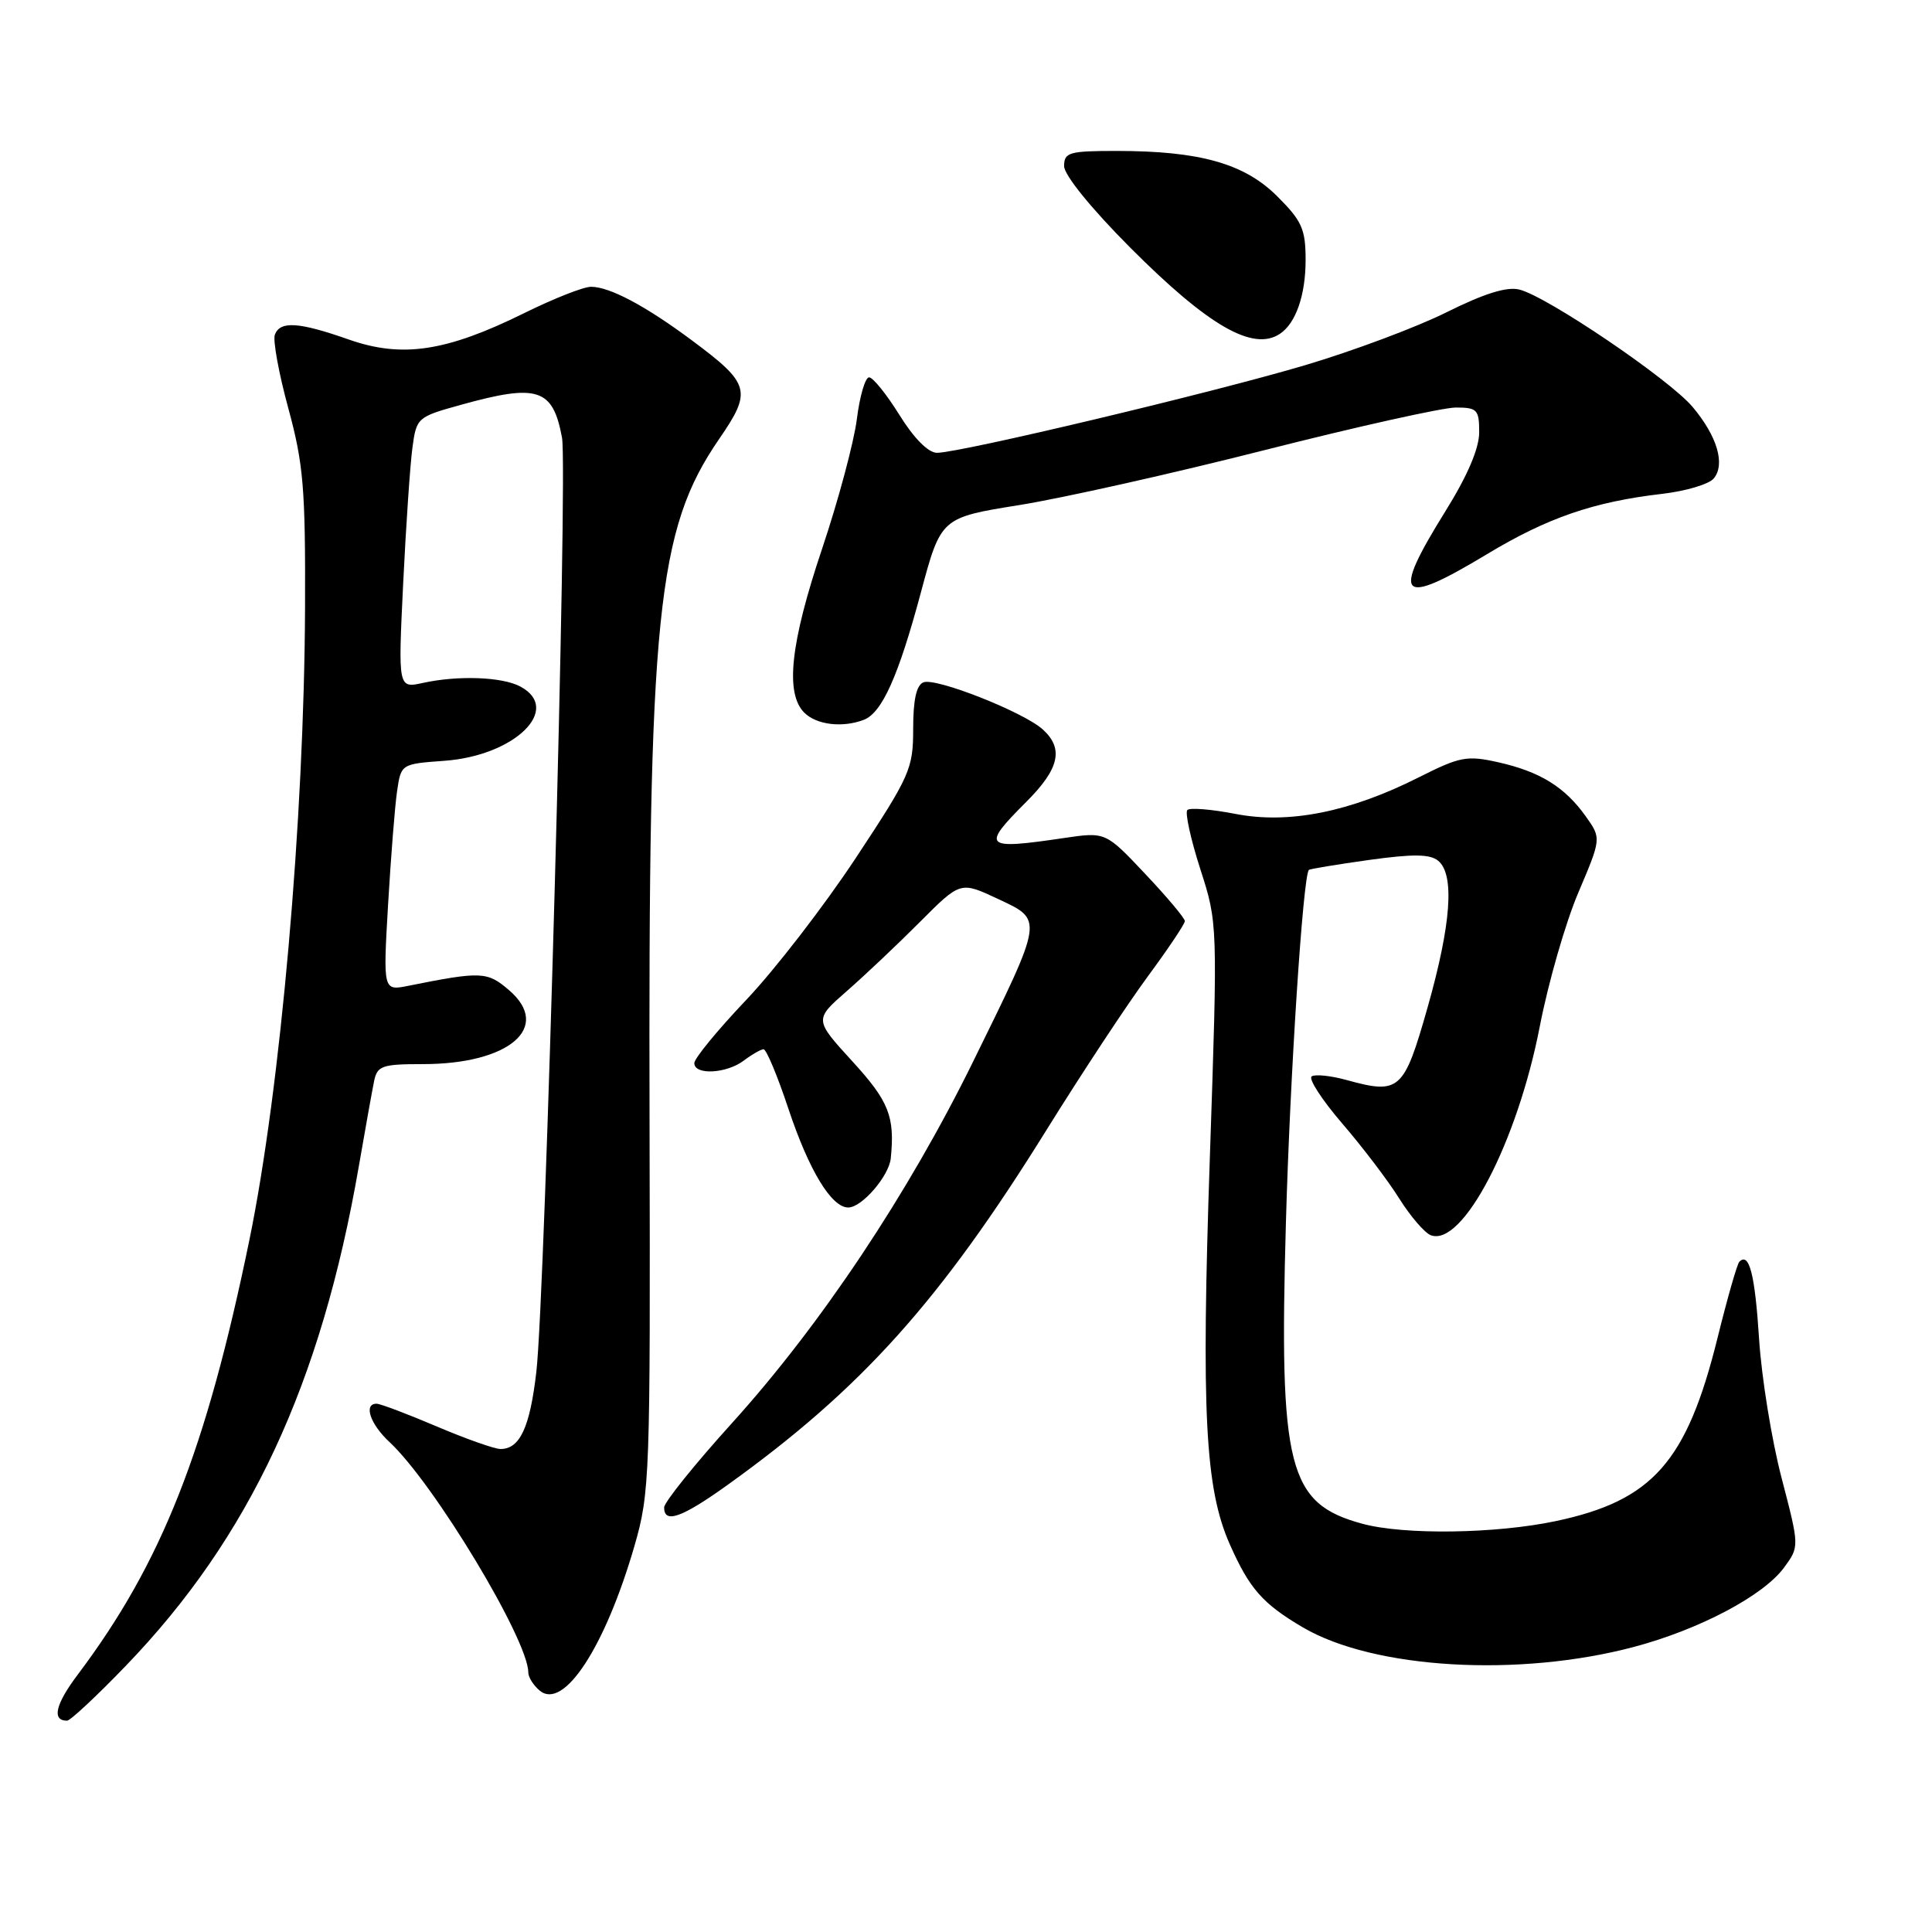 <?xml version="1.0" encoding="UTF-8" standalone="no"?>
<!DOCTYPE svg PUBLIC "-//W3C//DTD SVG 1.1//EN" "http://www.w3.org/Graphics/SVG/1.1/DTD/svg11.dtd" >
<svg xmlns="http://www.w3.org/2000/svg" xmlns:xlink="http://www.w3.org/1999/xlink" version="1.1" viewBox="0 0 256 256">
 <g >
 <path fill="currentColor"
d=" M 16.65 220.75 C 33.07 203.73 42.54 183.43 47.54 154.57 C 48.40 149.58 49.32 144.49 49.57 143.25 C 49.99 141.22 50.62 141.00 56.05 141.00 C 67.48 141.00 73.17 136.12 67.46 131.21 C 64.57 128.72 63.77 128.69 54.13 130.62 C 50.76 131.30 50.76 131.30 51.42 119.90 C 51.79 113.63 52.32 106.86 52.61 104.87 C 53.14 101.23 53.14 101.23 58.88 100.81 C 68.21 100.14 74.53 93.96 68.95 90.97 C 66.54 89.68 60.70 89.47 56.04 90.49 C 52.75 91.21 52.75 91.21 53.42 77.36 C 53.79 69.74 54.34 61.65 54.64 59.39 C 55.18 55.34 55.27 55.25 61.08 53.64 C 71.26 50.81 73.26 51.46 74.47 58.00 C 75.25 62.23 72.25 171.48 71.07 181.76 C 70.22 189.14 68.89 192.00 66.32 192.00 C 65.53 192.00 61.72 190.65 57.84 189.00 C 53.96 187.35 50.39 186.00 49.90 186.00 C 48.14 186.00 49.04 188.69 51.61 191.08 C 57.50 196.55 70.00 217.30 70.00 221.60 C 70.00 222.24 70.68 223.32 71.52 224.02 C 74.70 226.65 80.18 218.26 84.07 204.84 C 86.11 197.78 86.18 195.65 86.07 149.00 C 85.89 81.34 87.03 70.18 95.31 58.14 C 99.67 51.80 99.41 50.86 91.72 45.13 C 85.56 40.54 80.79 38.00 78.31 38.00 C 77.32 38.00 73.34 39.57 69.46 41.49 C 59.13 46.59 53.29 47.47 46.22 44.99 C 39.59 42.66 37.13 42.50 36.42 44.34 C 36.14 45.08 36.94 49.47 38.20 54.09 C 40.21 61.47 40.48 64.71 40.42 80.50 C 40.31 108.59 37.17 144.24 33.04 164.33 C 27.30 192.22 21.42 207.12 10.32 221.87 C 7.33 225.84 6.83 228.00 8.89 228.00 C 9.31 228.00 12.81 224.74 16.65 220.75 Z  M 216.56 218.21 C 225.21 215.90 233.65 211.44 236.39 207.72 C 238.44 204.93 238.44 204.93 236.07 195.84 C 234.76 190.83 233.42 182.56 233.09 177.45 C 232.54 168.84 231.78 165.88 230.47 167.19 C 230.18 167.48 228.88 172.03 227.58 177.29 C 223.51 193.71 218.99 198.83 206.17 201.55 C 198.19 203.24 186.03 203.41 180.50 201.90 C 170.66 199.22 169.47 194.55 170.39 162.00 C 170.94 142.41 172.65 116.16 173.43 115.27 C 173.54 115.14 177.13 114.55 181.39 113.95 C 187.25 113.14 189.49 113.16 190.57 114.06 C 192.77 115.88 192.29 122.46 189.16 133.50 C 186.02 144.55 185.46 145.05 178.40 143.10 C 176.36 142.54 174.29 142.32 173.81 142.62 C 173.33 142.91 175.14 145.71 177.82 148.83 C 180.51 151.95 183.92 156.43 185.40 158.80 C 186.88 161.16 188.76 163.35 189.58 163.67 C 193.79 165.28 201.06 151.35 204.03 136.00 C 205.15 130.22 207.44 122.26 209.13 118.29 C 212.19 111.08 212.19 111.08 210.12 108.17 C 207.35 104.28 204.06 102.25 198.55 101.01 C 194.37 100.07 193.46 100.25 188.00 103.00 C 178.89 107.60 170.77 109.22 163.72 107.85 C 160.54 107.23 157.67 107.00 157.33 107.33 C 157.00 107.67 157.77 111.18 159.04 115.14 C 161.36 122.34 161.36 122.34 160.31 153.42 C 159.16 187.19 159.68 197.22 162.95 204.62 C 165.56 210.52 167.31 212.51 172.66 215.65 C 182.06 221.16 201.29 222.28 216.56 218.21 Z  M 96.42 196.75 C 114.13 184.04 124.56 172.43 138.64 149.77 C 143.34 142.21 149.39 133.04 152.09 129.38 C 154.79 125.72 157.00 122.42 157.00 122.05 C 157.00 121.67 154.64 118.86 151.75 115.80 C 146.50 110.23 146.50 110.23 141.00 111.04 C 130.33 112.62 129.97 112.27 136.00 106.24 C 140.38 101.86 140.98 99.20 138.17 96.65 C 135.62 94.35 124.04 89.77 122.37 90.41 C 121.43 90.77 121.00 92.71 121.00 96.56 C 121.00 101.88 120.60 102.78 113.39 113.70 C 109.20 120.04 102.68 128.49 98.89 132.48 C 95.10 136.47 92.00 140.24 92.00 140.87 C 92.00 142.49 96.26 142.27 98.56 140.53 C 99.63 139.72 100.80 139.05 101.17 139.03 C 101.54 139.01 103.03 142.58 104.48 146.95 C 107.19 155.08 110.17 160.00 112.40 160.00 C 114.20 160.00 117.78 155.85 118.03 153.50 C 118.59 147.95 117.80 145.94 112.94 140.63 C 107.89 135.10 107.89 135.10 112.19 131.34 C 114.56 129.27 118.92 125.15 121.88 122.18 C 127.26 116.78 127.26 116.78 132.19 119.09 C 138.28 121.94 138.34 121.54 128.99 140.57 C 120.35 158.17 108.77 175.53 97.05 188.50 C 92.07 194.00 88.00 199.06 88.00 199.75 C 88.00 201.94 90.34 201.11 96.42 196.75 Z  M 114.46 95.38 C 116.87 94.45 119.04 89.62 122.01 78.55 C 124.68 68.59 124.68 68.59 135.09 66.92 C 140.82 66.00 155.47 62.72 167.65 59.62 C 179.83 56.53 191.19 54.00 192.90 54.00 C 195.74 54.00 196.00 54.28 196.00 57.28 C 196.00 59.42 194.45 63.05 191.50 67.78 C 184.30 79.36 185.37 80.46 197.00 73.45 C 205.05 68.60 211.13 66.50 220.22 65.44 C 223.37 65.08 226.45 64.16 227.08 63.40 C 228.64 61.52 227.54 57.79 224.27 53.91 C 221.19 50.25 205.02 39.29 201.33 38.37 C 199.68 37.95 196.67 38.89 191.71 41.36 C 187.75 43.34 179.32 46.49 173.00 48.37 C 160.70 52.03 127.21 60.00 124.15 60.00 C 123.01 60.00 121.10 58.08 119.19 55.00 C 117.48 52.25 115.67 50.00 115.16 50.00 C 114.65 50.00 113.92 52.48 113.54 55.52 C 113.16 58.55 111.09 66.29 108.93 72.72 C 104.73 85.22 104.01 91.86 106.57 94.43 C 108.19 96.05 111.63 96.46 114.46 95.38 Z  M 169.60 44.23 C 171.71 42.83 173.00 39.10 173.00 34.45 C 173.00 30.37 172.52 29.28 169.25 26.02 C 164.90 21.67 158.99 20.00 147.95 20.00 C 141.66 20.00 141.00 20.19 141.00 22.01 C 141.00 23.19 144.57 27.60 149.75 32.80 C 160.10 43.18 166.04 46.61 169.60 44.23 Z "/>
</g>
</svg>